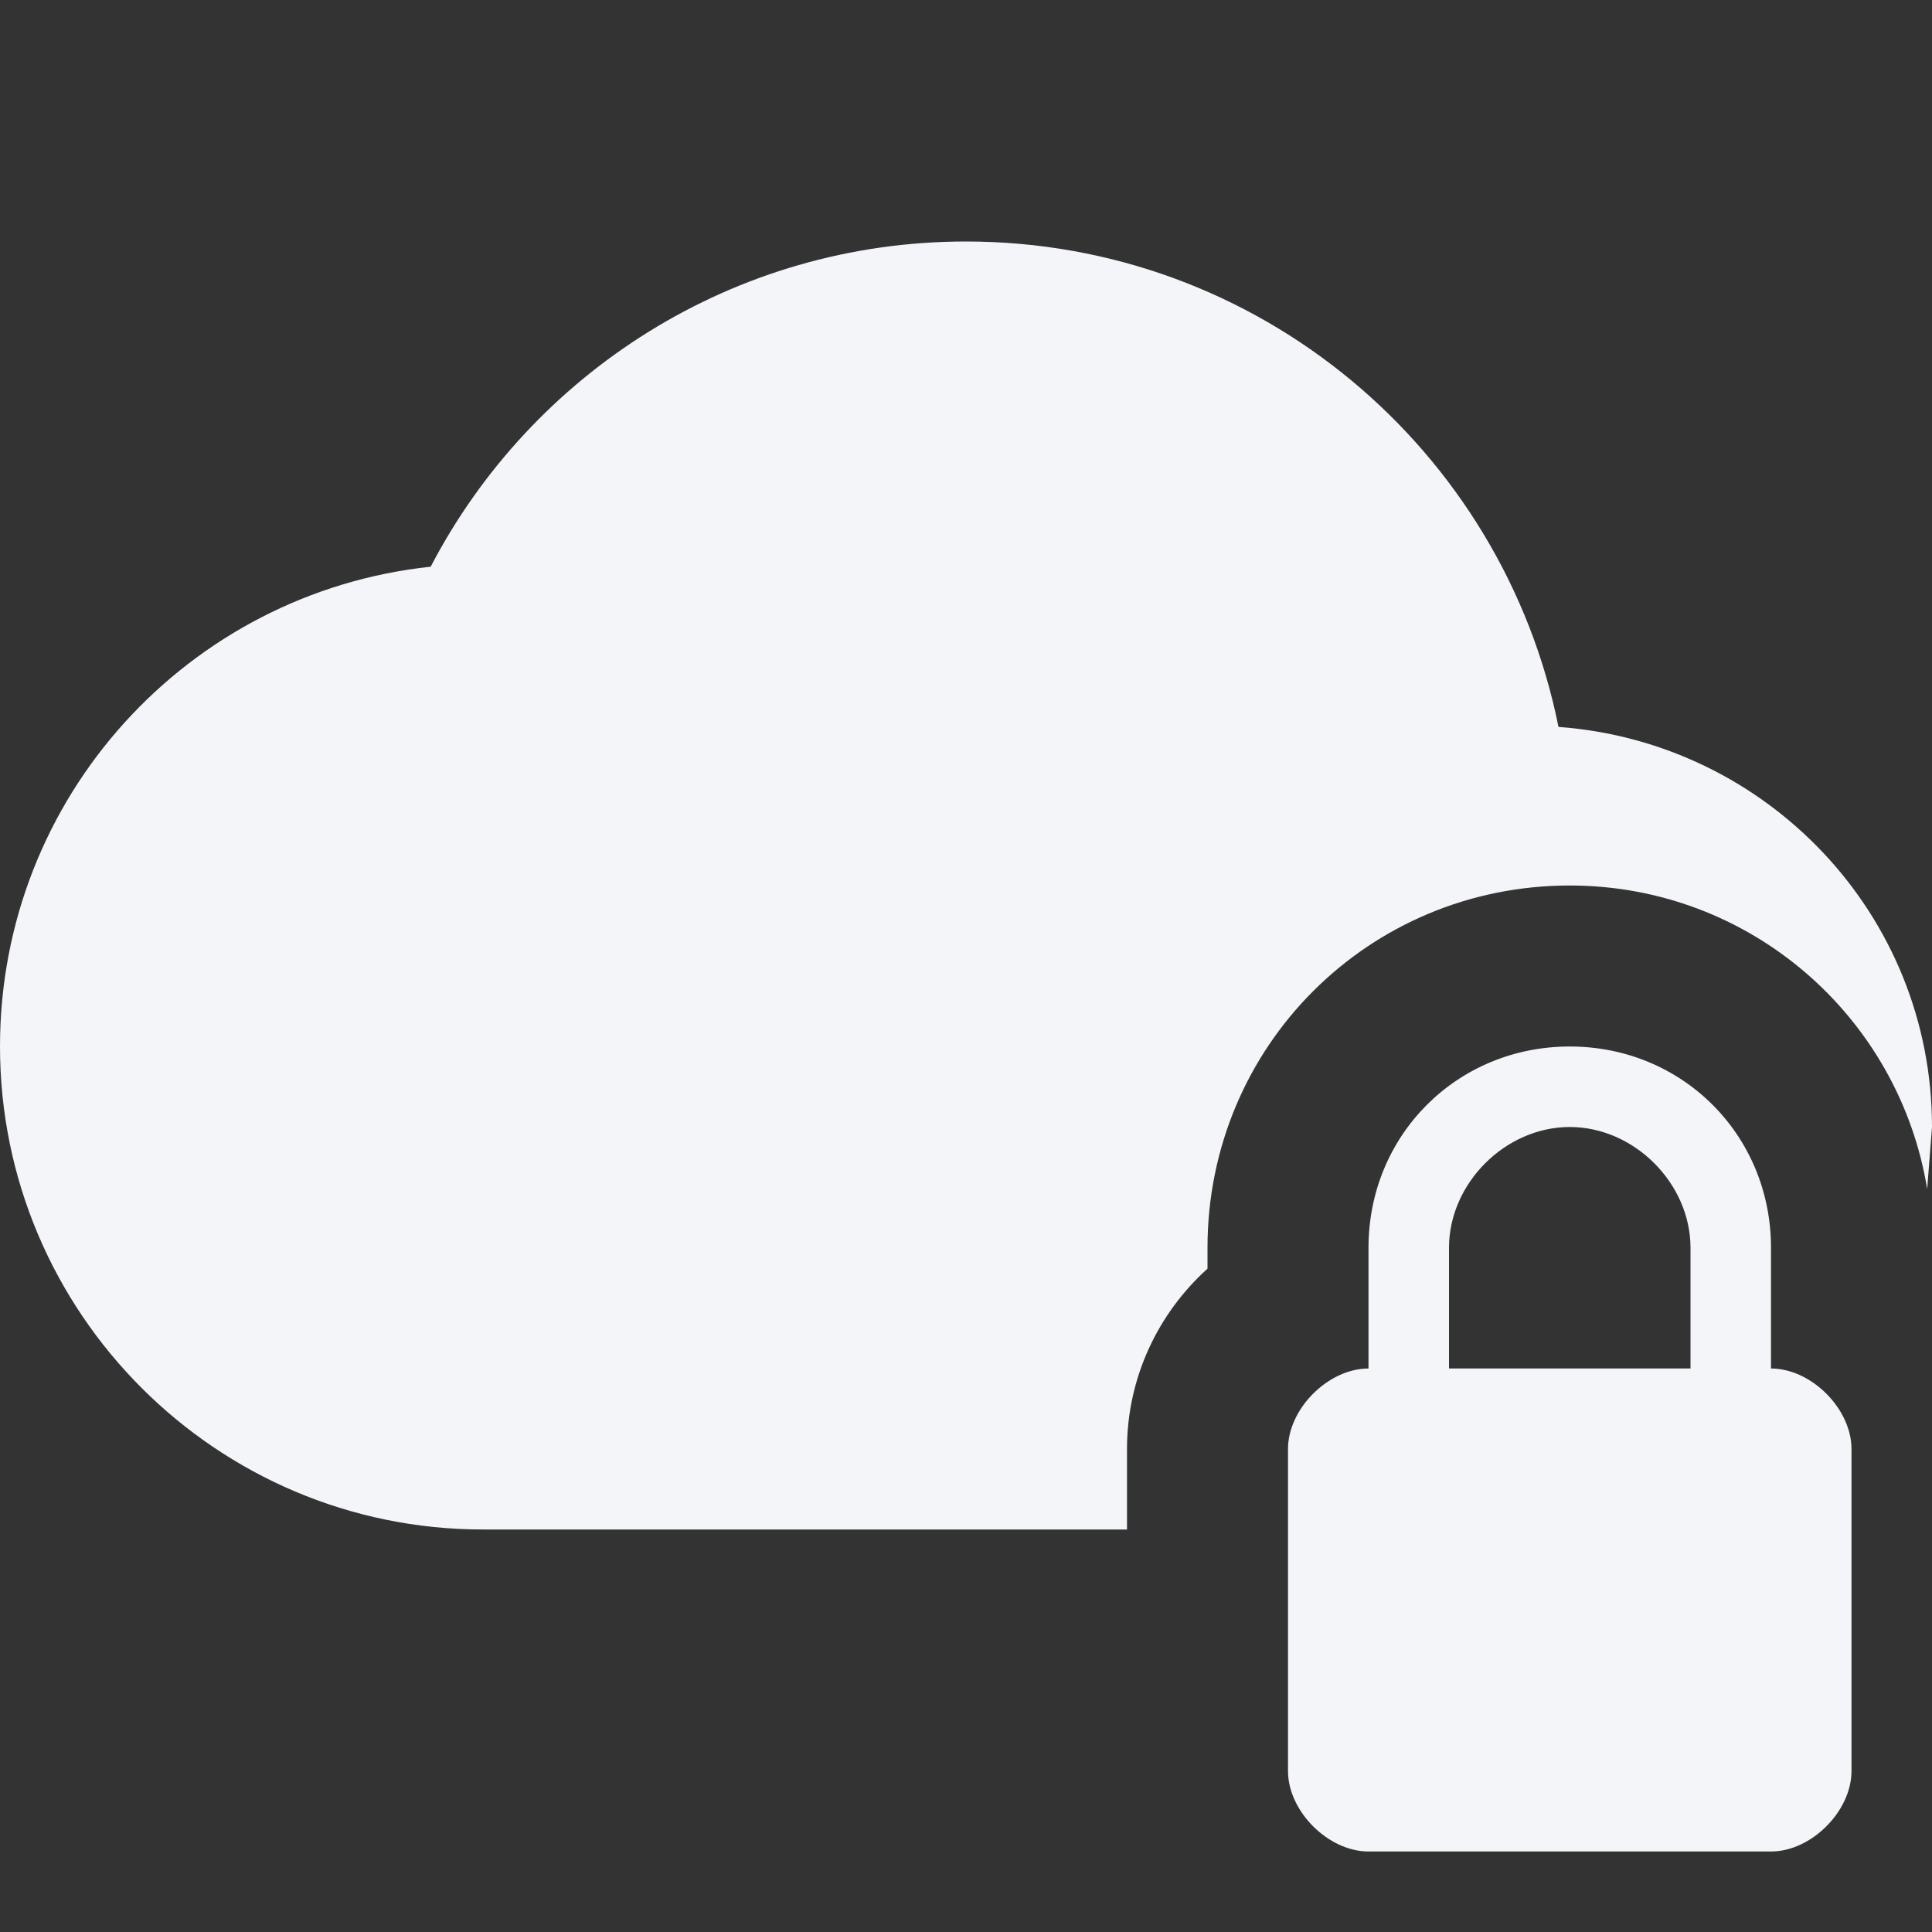 <?xml version="1.0" encoding="UTF-8"?><!DOCTYPE svg PUBLIC "-//W3C//DTD SVG 1.1//EN" "http://www.w3.org/Graphics/SVG/1.1/DTD/svg11.dtd"><svg fill="#f4f5f8" xmlns="http://www.w3.org/2000/svg" xmlns:xlink="http://www.w3.org/1999/xlink" version="1.1" id="mdi-cloud-lock" width="24" height="24" viewBox="0 0 24 24"><rect x="0" y="0" width="24" height="24" fill="#333333" stroke="none"/><path d="M22 17C22.5 17 23 17.5 23 18V22C23 22.5 22.5 23 22 23H17C16.5 23 16 22.5 16 22V18C16 17.5 16.5 17 17 17V15.5C17 14.1 18.1 13 19.5 13C20.9 13 22 14.1 22 15.5V17M21 17V15.5C21 14.7 20.3 14 19.5 14C18.7 14 18 14.7 18 15.5V17H21M19.36 9.03C21.95 9.22 24 11.36 24 14L23.94 14.77C23.59 12.63 21.74 11 19.5 11C17 11 15 13 15 15.5L15 15.76C14.39 16.31 14 17.11 14 18V19H6C2.69 19 0 16.31 0 13C0 9.9 2.34 7.36 5.35 7.04C6.6 4.64 9.11 3 12 3C15.64 3 18.67 5.59 19.36 9.03Z" /></svg>